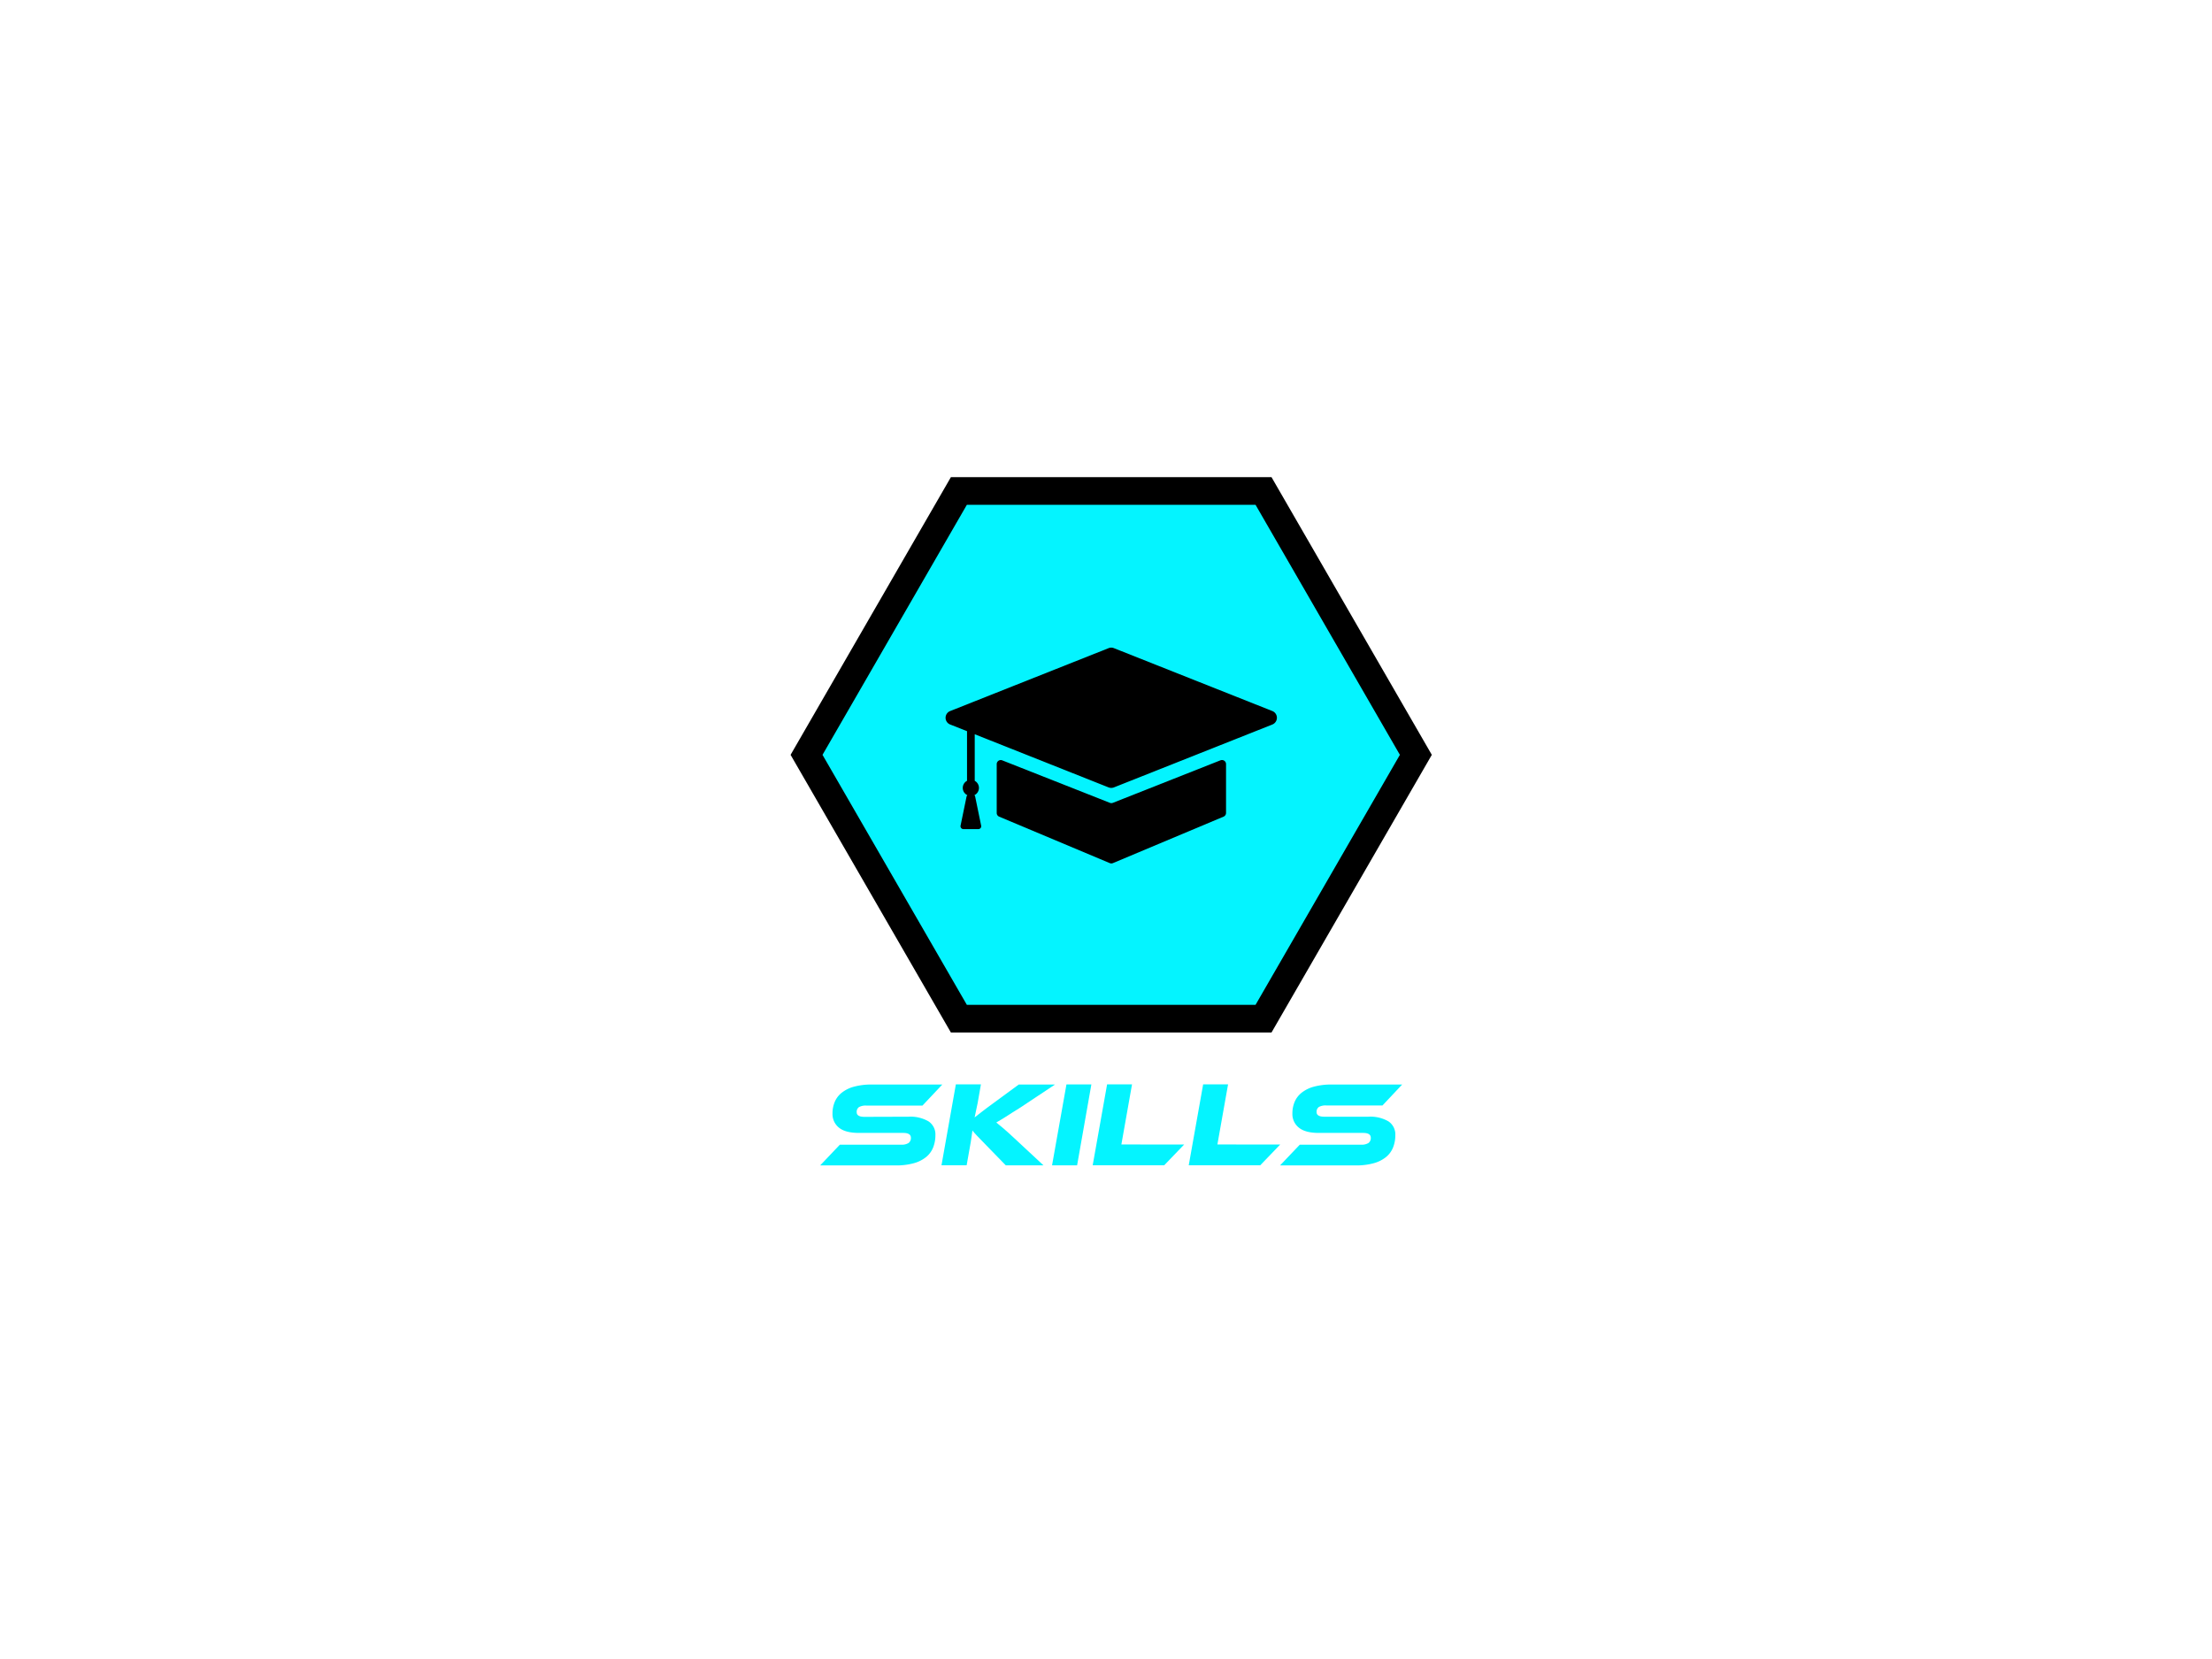 <svg id="Capa_1" data-name="Capa 1" xmlns="http://www.w3.org/2000/svg" viewBox="0 0 640 480"><defs><style>.cls-9{fill:#04f4ff;}.cls-2{fill:none;stroke:#000;stroke-miterlimit:10;stroke-width:8px;}</style></defs><path class="cls-9" d="M262.85,323.1a10.37,10.37,0,0,1,5.79,1.34,4.51,4.51,0,0,1,2,4,9.55,9.55,0,0,1-.63,3.5,6.86,6.86,0,0,1-2,2.78,9.68,9.68,0,0,1-3.57,1.82,18.9,18.9,0,0,1-5.3.65H237.3l5.7-6h17.75a3.67,3.67,0,0,0,2.13-.49,1.77,1.77,0,0,0,.67-1.51c0-.93-.74-1.4-2.21-1.4H248.57q-4,0-5.85-1.54a5,5,0,0,1-1.85-4.09,8.56,8.56,0,0,1,.63-3.31,6.77,6.77,0,0,1,2-2.66,9.77,9.77,0,0,1,3.55-1.77,19.06,19.06,0,0,1,5.25-.63h20.34l-5.74,6.09H250.67a4,4,0,0,0-2.14.44,1.65,1.65,0,0,0-.66,1.49c0,.88.74,1.33,2.24,1.33Z"/><path class="cls-9" d="M301.91,337.17H291L285,331c-1-1.05-1.82-1.87-2.37-2.45s-1-1.08-1.27-1.47l-.49,3.36-1.19,6.72h-7.28l4.16-23.42h7.25l-.95,5.43q-.21,1.08-.45,2.13c-.17.7-.31,1.36-.42,2l2-1.56c.79-.61,1.78-1.37,3-2.25l7.77-5.71h10.5l-10.12,6.72L292.74,322c-.68.45-1.28.83-1.81,1.16l-1.41.87c-.42.26-.84.5-1.26.74.58.46,1.29,1.05,2.11,1.75s1.9,1.67,3.21,2.9Z"/><path class="cls-9" d="M311.64,337.17h-7.25l4.17-23.42h7.21Z"/><path class="cls-9" d="M342.61,331.15l-5.77,6H316.15l4.17-23.42h7.21l-3.08,17.4Z"/><path class="cls-9" d="M370.4,331.15l-5.77,6H343.94l4.17-23.42h7.21l-3.09,17.4Z"/><path class="cls-9" d="M395.91,323.1a10.38,10.38,0,0,1,5.8,1.34,4.53,4.53,0,0,1,2,4,9.55,9.55,0,0,1-.63,3.5,6.93,6.93,0,0,1-2,2.78,9.68,9.68,0,0,1-3.57,1.82,18.9,18.9,0,0,1-5.3.65H370.36l5.71-6h17.74a3.71,3.71,0,0,0,2.14-.49,1.76,1.76,0,0,0,.66-1.51c0-.93-.73-1.4-2.2-1.4H381.63c-2.66,0-4.6-.51-5.84-1.54a5,5,0,0,1-1.86-4.09,8.56,8.56,0,0,1,.63-3.31,6.7,6.7,0,0,1,2-2.66,9.77,9.77,0,0,1,3.55-1.77,19.06,19.06,0,0,1,5.25-.63h20.33L400,319.84H383.73a4,4,0,0,0-2.13.44,1.66,1.66,0,0,0-.67,1.49c0,.88.75,1.33,2.24,1.33Z"/><polygon class="cls-9" points="365.58 142.06 277.43 142.06 233.36 218.4 277.43 294.73 365.58 294.73 409.65 218.4 365.58 142.06"/><polygon class="cls-2" points="365.58 142.06 277.43 142.06 233.36 218.4 277.43 294.73 365.58 294.73 409.65 218.4 365.58 142.06"/><path d="M368.14,205.73l-45.85-18.2a2.05,2.05,0,0,0-1.54,0l-45.84,18.2a2.09,2.09,0,0,0,0,3.89l4.88,1.93v14.36a2.33,2.33,0,0,0,.1,4.16.88.88,0,0,0-.24.42l-1.73,8.4a.84.84,0,0,0,.82,1h4.33a.83.83,0,0,0,.81-1l-1.73-8.4a.79.79,0,0,0-.23-.42,2.34,2.34,0,0,0,.1-4.16V212.44l38.73,15.38a2.15,2.15,0,0,0,1.54,0l45.85-18.2a2.1,2.1,0,0,0,0-3.89"/><path d="M353.07,220,322,232.28a1.15,1.15,0,0,1-.89,0L290,220a1.17,1.17,0,0,0-1.62,1.09V235.2a1.16,1.16,0,0,0,.7,1.08l32,13.44a1.18,1.18,0,0,0,.94,0l32-13.44a1.17,1.17,0,0,0,.71-1.08V221.08a1.17,1.17,0,0,0-1.62-1.09"/></svg>